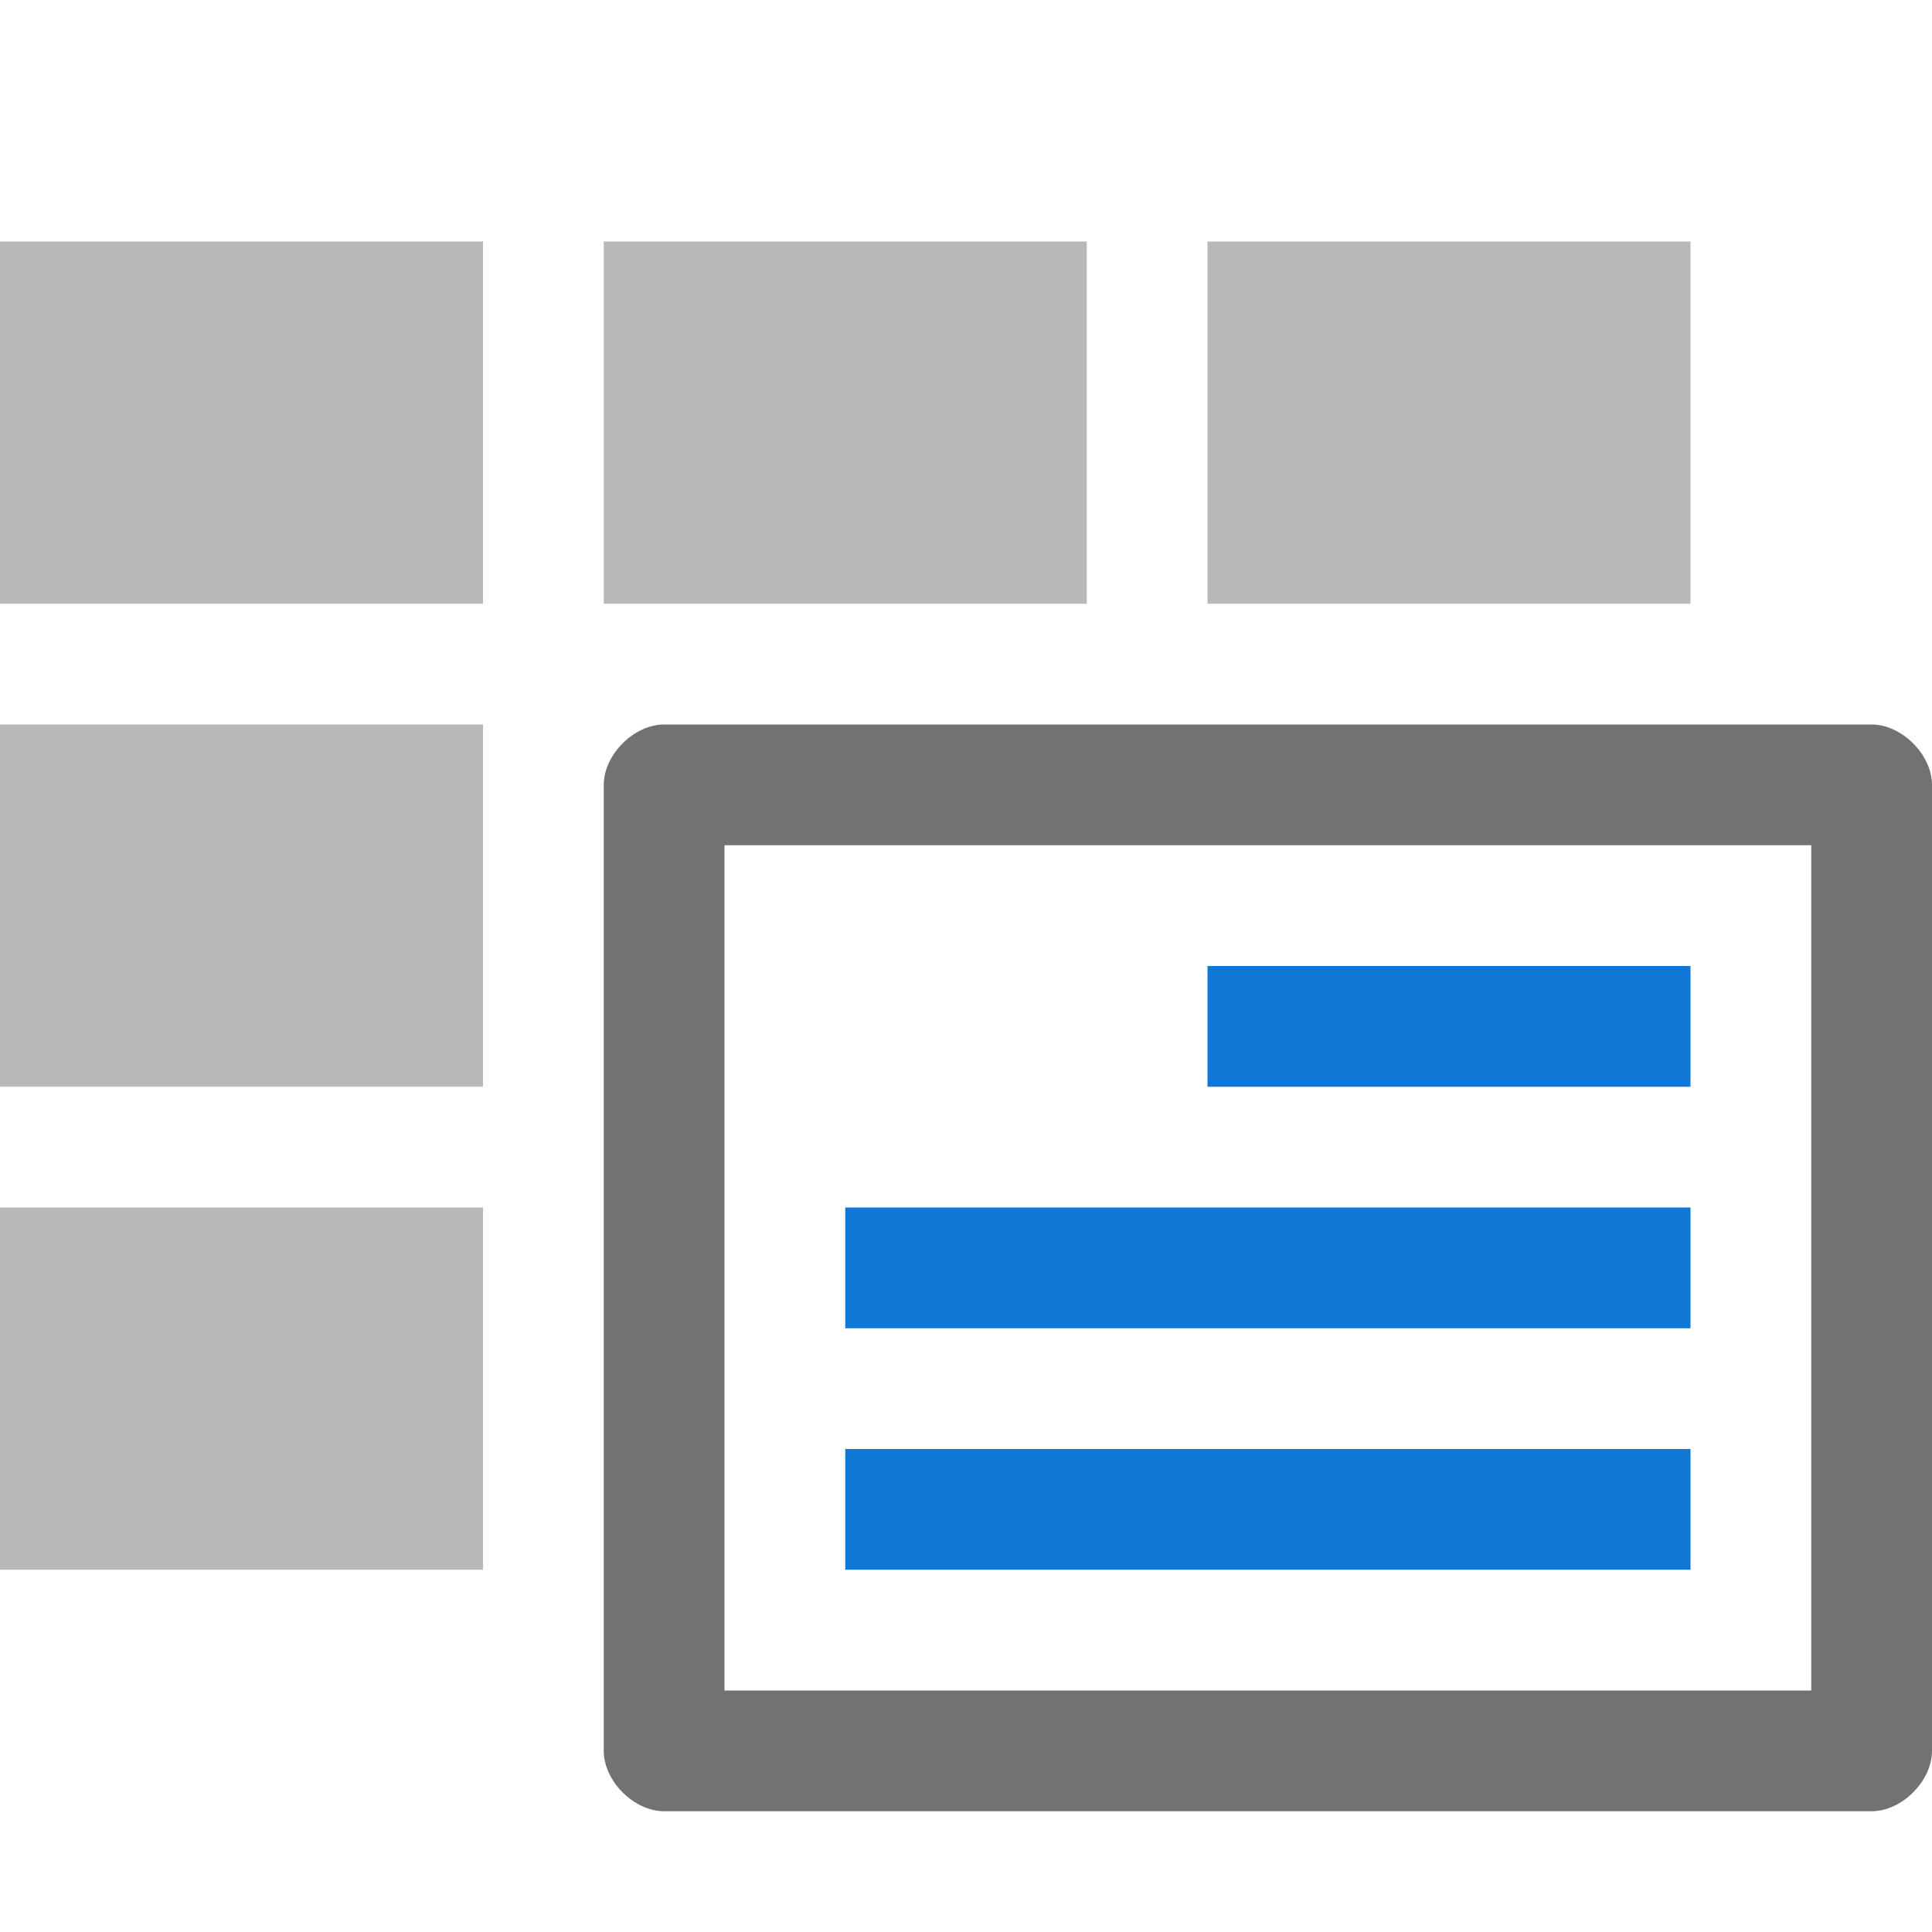 <?xml version="1.0" encoding="utf-8"?>
<!-- Generator: Adobe Illustrator 21.1.0, SVG Export Plug-In . SVG Version: 6.00 Build 0)  -->
<svg version="1.1" id="Layer_1" xmlns="http://www.w3.org/2000/svg" xmlns:xlink="http://www.w3.org/1999/xlink" x="0px" y="0px"
	 viewBox="0 0 32 32" style="enable-background:new 0 0 32 32;" xml:space="preserve">
<style type="text/css">
	.Black{fill:#727272;}
	.Yellow{fill:#FFB115;}
	.Blue{fill:#1177D7;}
	.Green{fill:#039C23;}
	.Red{fill:#D11C1C;}
	.White{fill:#FFFFFF;}
	.st0{opacity:0.75;}
	.st1{opacity:0.5;}
	.st2{opacity:0.25;}
</style>
<g id="SnapConvertToParagraphs">
	<g class="st1">
		<path class="Black" d="M20,4h8v6h-8V4z M10,4v6h8V4H10z M8,10V4H0v6H8z M8,18v-6H0v6H8z M8,26v-6H0v6H8z"/>
	</g>
	<path class="Black" d="M31,12H11c-0.5,0-1,0.5-1,1v16c0,0.5,0.5,1,1,1h20c0.5,0,1-0.5,1-1V13C32,12.5,31.5,12,31,12z M30,28H12V14
		h18V28z"/>
	<path class="Blue" d="M28,26H14v-2h14V26z M28,16h-8v2h8V16z M28,20H14v2h14V20z"/>
</g>
</svg>
